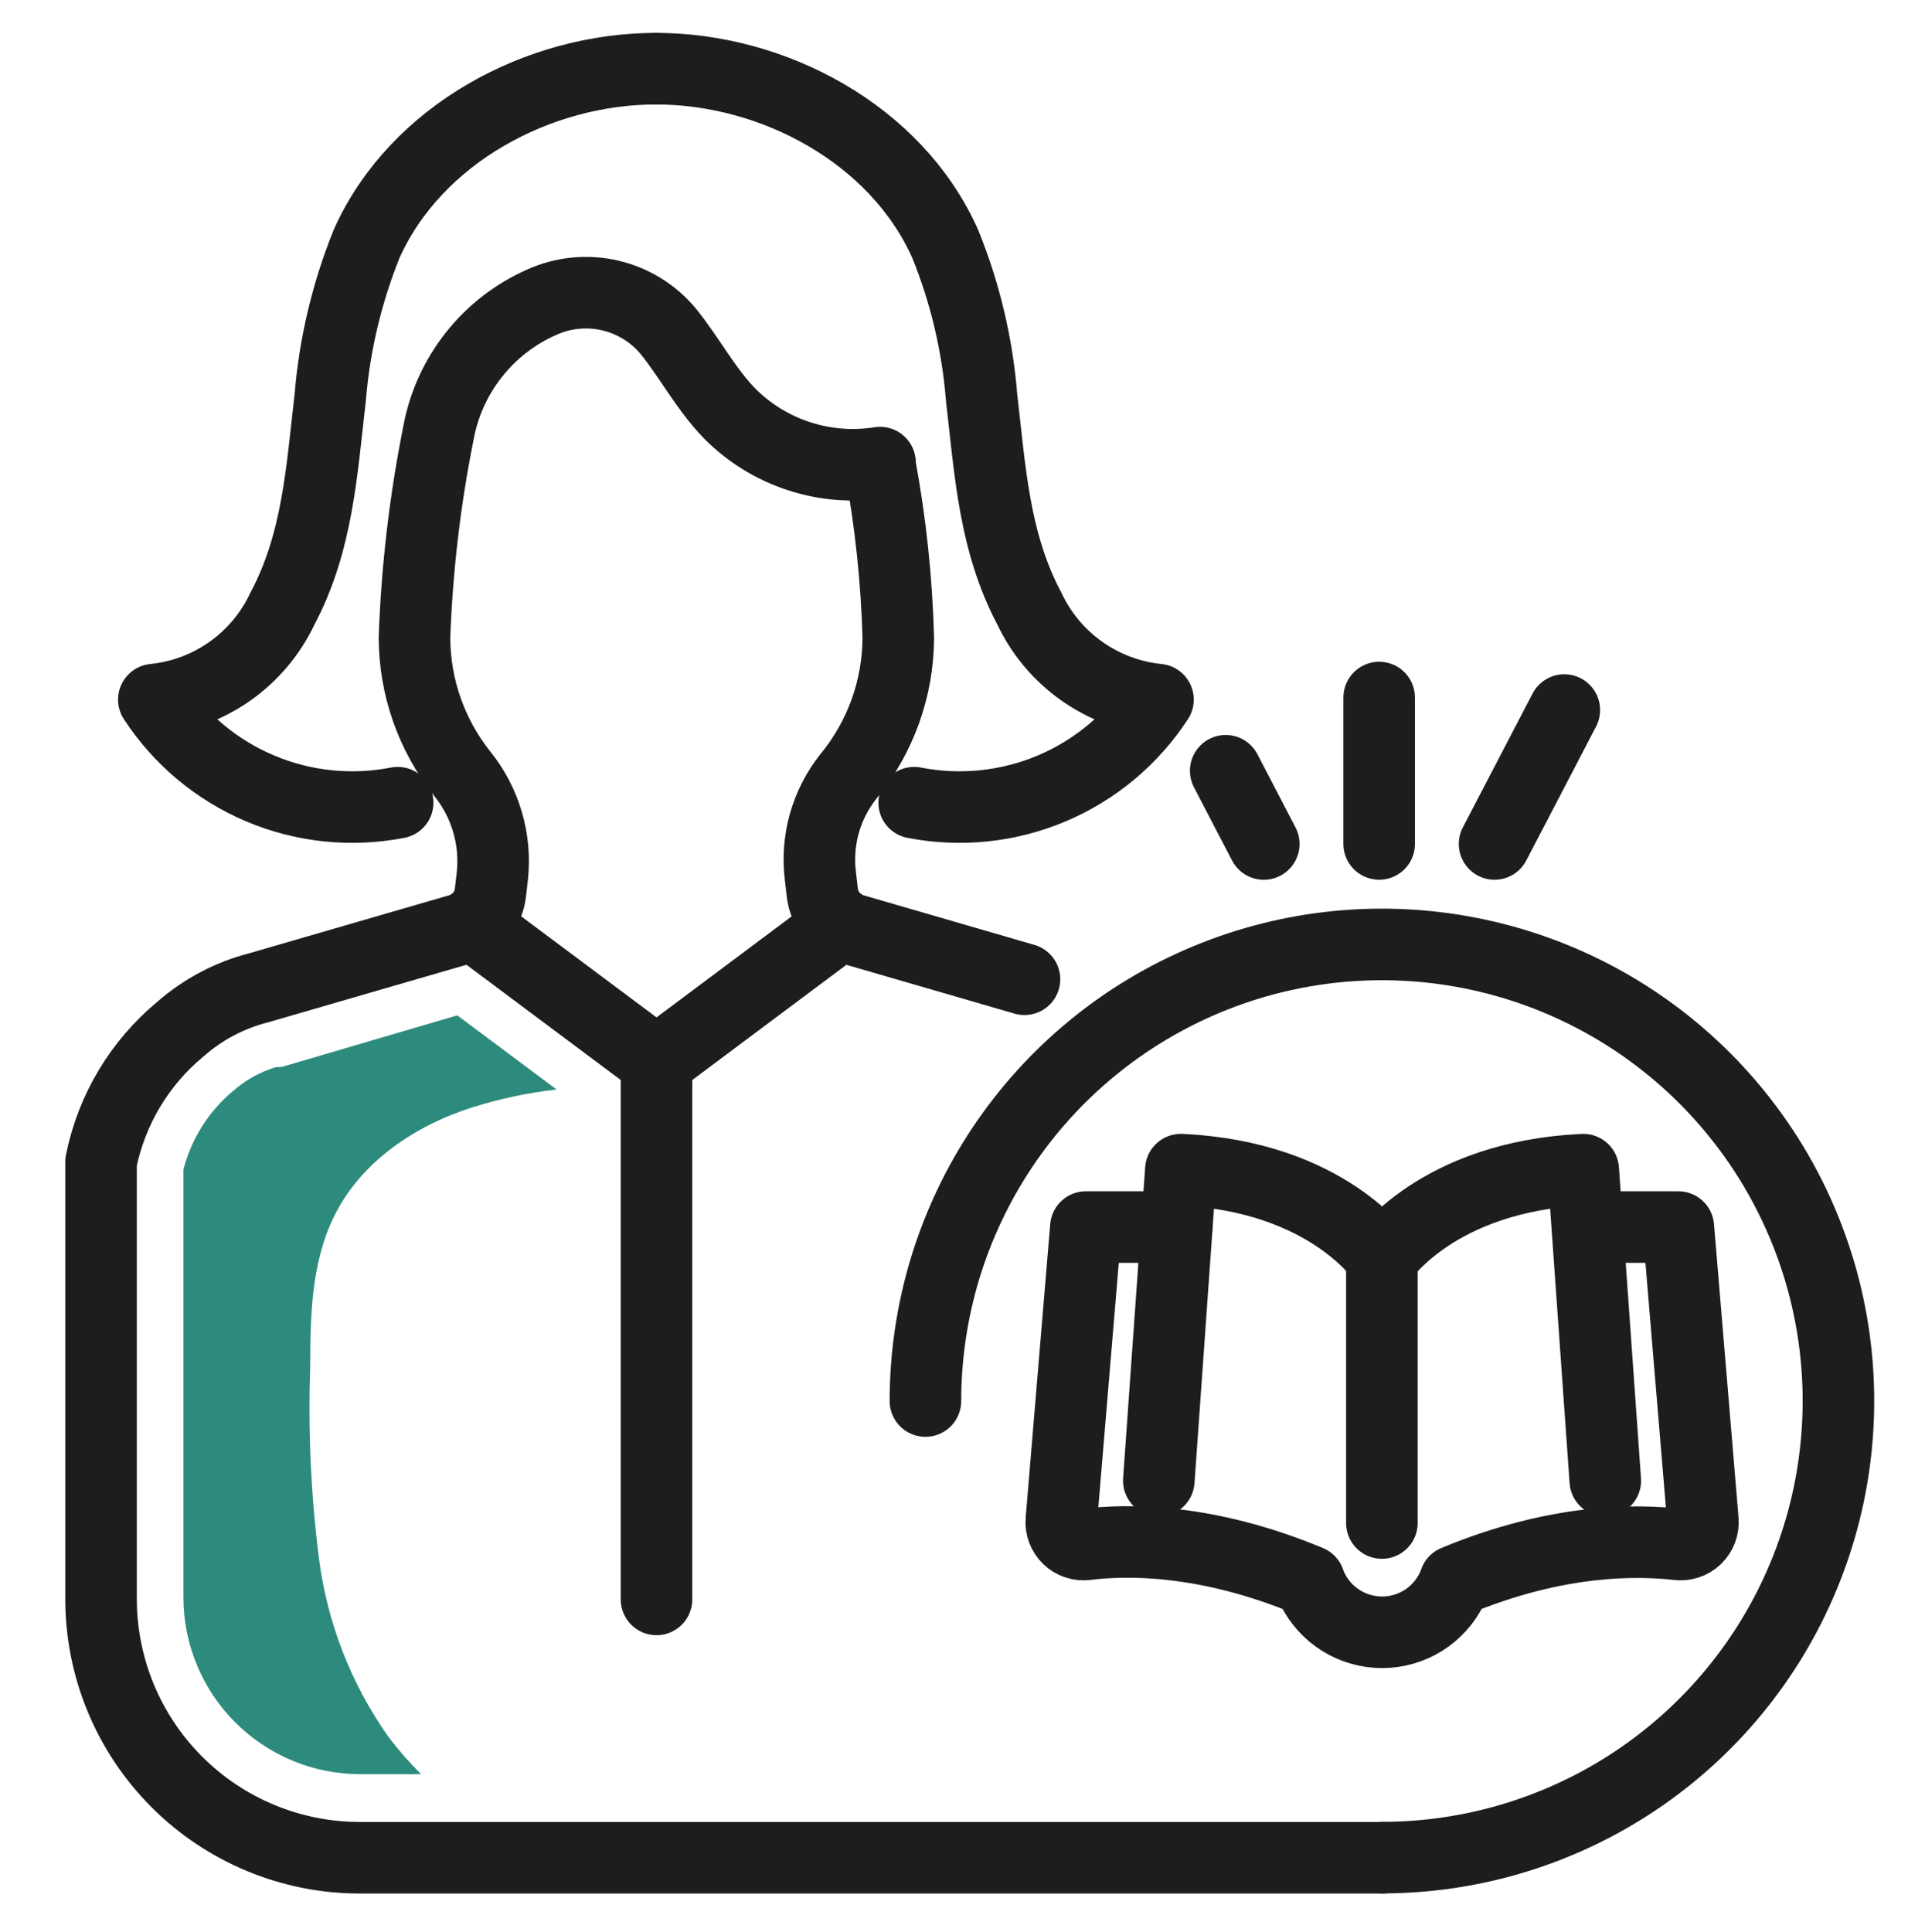 <svg width="80" height="81" viewBox="0 0 80 81" fill="none" xmlns="http://www.w3.org/2000/svg">
<path d="M36.893 19.486C37.339 21.876 37.596 24.297 37.663 26.727C37.659 28.848 36.922 30.902 35.577 32.542C35.111 33.127 34.767 33.798 34.565 34.517C34.362 35.237 34.306 35.989 34.399 36.731L34.479 37.42C34.51 37.684 34.597 37.937 34.735 38.163C34.873 38.389 35.058 38.583 35.278 38.731C35.434 38.84 35.606 38.921 35.789 38.972L42.955 41.052" stroke="#1D1D1D" stroke-width="3" stroke-linecap="round" stroke-linejoin="round"/>
<path d="M27.504 2.879C32.417 2.879 37.571 5.614 39.629 10.217C40.465 12.275 40.981 14.45 41.157 16.664C41.519 19.773 41.68 22.727 43.168 25.531C43.663 26.574 44.418 27.472 45.361 28.137C46.305 28.803 47.404 29.213 48.553 29.329C47.472 30.985 45.922 32.28 44.101 33.05C42.28 33.82 40.27 34.029 38.33 33.65" stroke="#1D1D1D" stroke-width="3" stroke-linecap="round" stroke-linejoin="round"/>
<path d="M27.505 2.879C22.586 2.879 17.437 5.614 15.374 10.217C14.543 12.277 14.027 14.45 13.846 16.664C13.484 19.773 13.323 22.727 11.834 25.531C11.34 26.574 10.585 27.472 9.642 28.137C8.698 28.803 7.599 29.213 6.45 29.329C7.531 30.985 9.081 32.28 10.902 33.05C12.723 33.82 14.732 34.029 16.673 33.65" stroke="#1D1D1D" stroke-width="3" stroke-linecap="round" stroke-linejoin="round"/>
<path d="M19.77 38.73L27.527 44.523L35.279 38.73" stroke="#1D1D1D" stroke-width="3" stroke-linecap="round" stroke-linejoin="round"/>
<path d="M36.899 19.393C35.757 19.575 34.587 19.482 33.488 19.121C32.388 18.76 31.391 18.143 30.578 17.319C29.59 16.296 28.929 15.021 28.038 13.912L28.01 13.877C27.381 13.127 26.524 12.602 25.57 12.383C24.616 12.164 23.616 12.263 22.723 12.665C21.603 13.157 20.621 13.917 19.864 14.878C19.106 15.839 18.596 16.971 18.379 18.175C17.816 20.994 17.481 23.853 17.379 26.726C17.383 28.799 18.088 30.81 19.379 32.432C19.862 33.03 20.222 33.718 20.439 34.455C20.656 35.193 20.725 35.966 20.643 36.73L20.562 37.42C20.533 37.683 20.446 37.937 20.308 38.163C20.17 38.389 19.984 38.583 19.764 38.73C19.608 38.839 19.435 38.92 19.252 38.971L10.834 41.413C9.626 41.724 8.508 42.314 7.57 43.137C5.854 44.556 4.677 46.522 4.237 48.705V67.03C4.237 69.907 5.38 72.667 7.415 74.701C9.449 76.736 12.209 77.879 15.086 77.879H57.959" stroke="#1D1D1D" stroke-width="3" stroke-linecap="round" stroke-linejoin="round"/>
<path d="M57.827 35.379V29.242" stroke="#1D1D1D" stroke-width="3" stroke-linecap="round" stroke-linejoin="round"/>
<path d="M62.665 35.38L65.59 29.766" stroke="#1D1D1D" stroke-width="3" stroke-linecap="round" stroke-linejoin="round"/>
<path d="M52.989 35.381L51.392 32.312" stroke="#1D1D1D" stroke-width="3" stroke-linecap="round" stroke-linejoin="round"/>
<path d="M57.959 52.763C57.959 52.763 55.661 49.315 49.512 49.033L48.587 62.072" stroke="#1D1D1D" stroke-width="3" stroke-linecap="round" stroke-linejoin="round"/>
<path d="M67.308 62.072L66.383 49.033C60.228 49.321 57.941 52.763 57.941 52.763V63.847" stroke="#1D1D1D" stroke-width="3" stroke-linecap="round" stroke-linejoin="round"/>
<path d="M49.339 51.44H45.529L44.501 63.731C44.488 63.871 44.508 64.012 44.557 64.143C44.606 64.275 44.685 64.394 44.786 64.491C44.888 64.588 45.01 64.661 45.143 64.704C45.277 64.748 45.419 64.761 45.558 64.742C47.213 64.535 50.551 64.472 54.896 66.282C54.934 66.396 54.98 66.508 55.034 66.615C55.302 67.159 55.718 67.618 56.233 67.938C56.748 68.258 57.343 68.428 57.95 68.428C58.557 68.428 59.151 68.258 59.667 67.938C60.182 67.618 60.597 67.159 60.866 66.615C60.92 66.508 60.966 66.396 61.004 66.282C65.348 64.472 68.687 64.558 70.342 64.742C70.481 64.761 70.623 64.748 70.756 64.704C70.89 64.661 71.012 64.588 71.114 64.491C71.215 64.394 71.293 64.275 71.343 64.143C71.392 64.012 71.411 63.871 71.399 63.731L70.371 51.44H66.578" stroke="#1D1D1D" stroke-width="3" stroke-linecap="round" stroke-linejoin="round"/>
<path d="M38.802 58.733C38.802 54.947 39.924 51.246 42.028 48.099C44.131 44.951 47.12 42.498 50.618 41.049C54.115 39.6 57.964 39.221 61.677 39.96C65.39 40.698 68.8 42.521 71.477 45.198C74.154 47.875 75.977 51.285 76.716 54.998C77.454 58.711 77.075 62.56 75.626 66.058C74.178 69.555 71.725 72.544 68.577 74.648C65.429 76.751 61.728 77.874 57.943 77.874" stroke="#1D1D1D" stroke-width="3" stroke-linecap="round" stroke-linejoin="round"/>
<path d="M27.526 44.523V67.049" stroke="#1D1D1D" stroke-width="3" stroke-linecap="round" stroke-linejoin="round"/>
<path d="M11.8 44.731H11.691H11.582C10.91 44.931 10.29 45.277 9.766 45.742C8.746 46.593 8.021 47.743 7.691 49.029V66.975C7.694 68.937 8.475 70.817 9.863 72.205C11.25 73.592 13.131 74.373 15.092 74.376H17.655C17.164 73.888 16.706 73.365 16.288 72.813C14.722 70.598 13.722 68.033 13.374 65.343C13.034 62.66 12.911 59.954 13.007 57.252C13.007 55.132 13.064 52.925 13.995 51.017C15.11 48.719 17.391 47.184 19.816 46.42C20.964 46.059 22.143 45.809 23.338 45.673L19.172 42.565L11.8 44.731Z" fill="#2D8B7D"/>
</svg>
